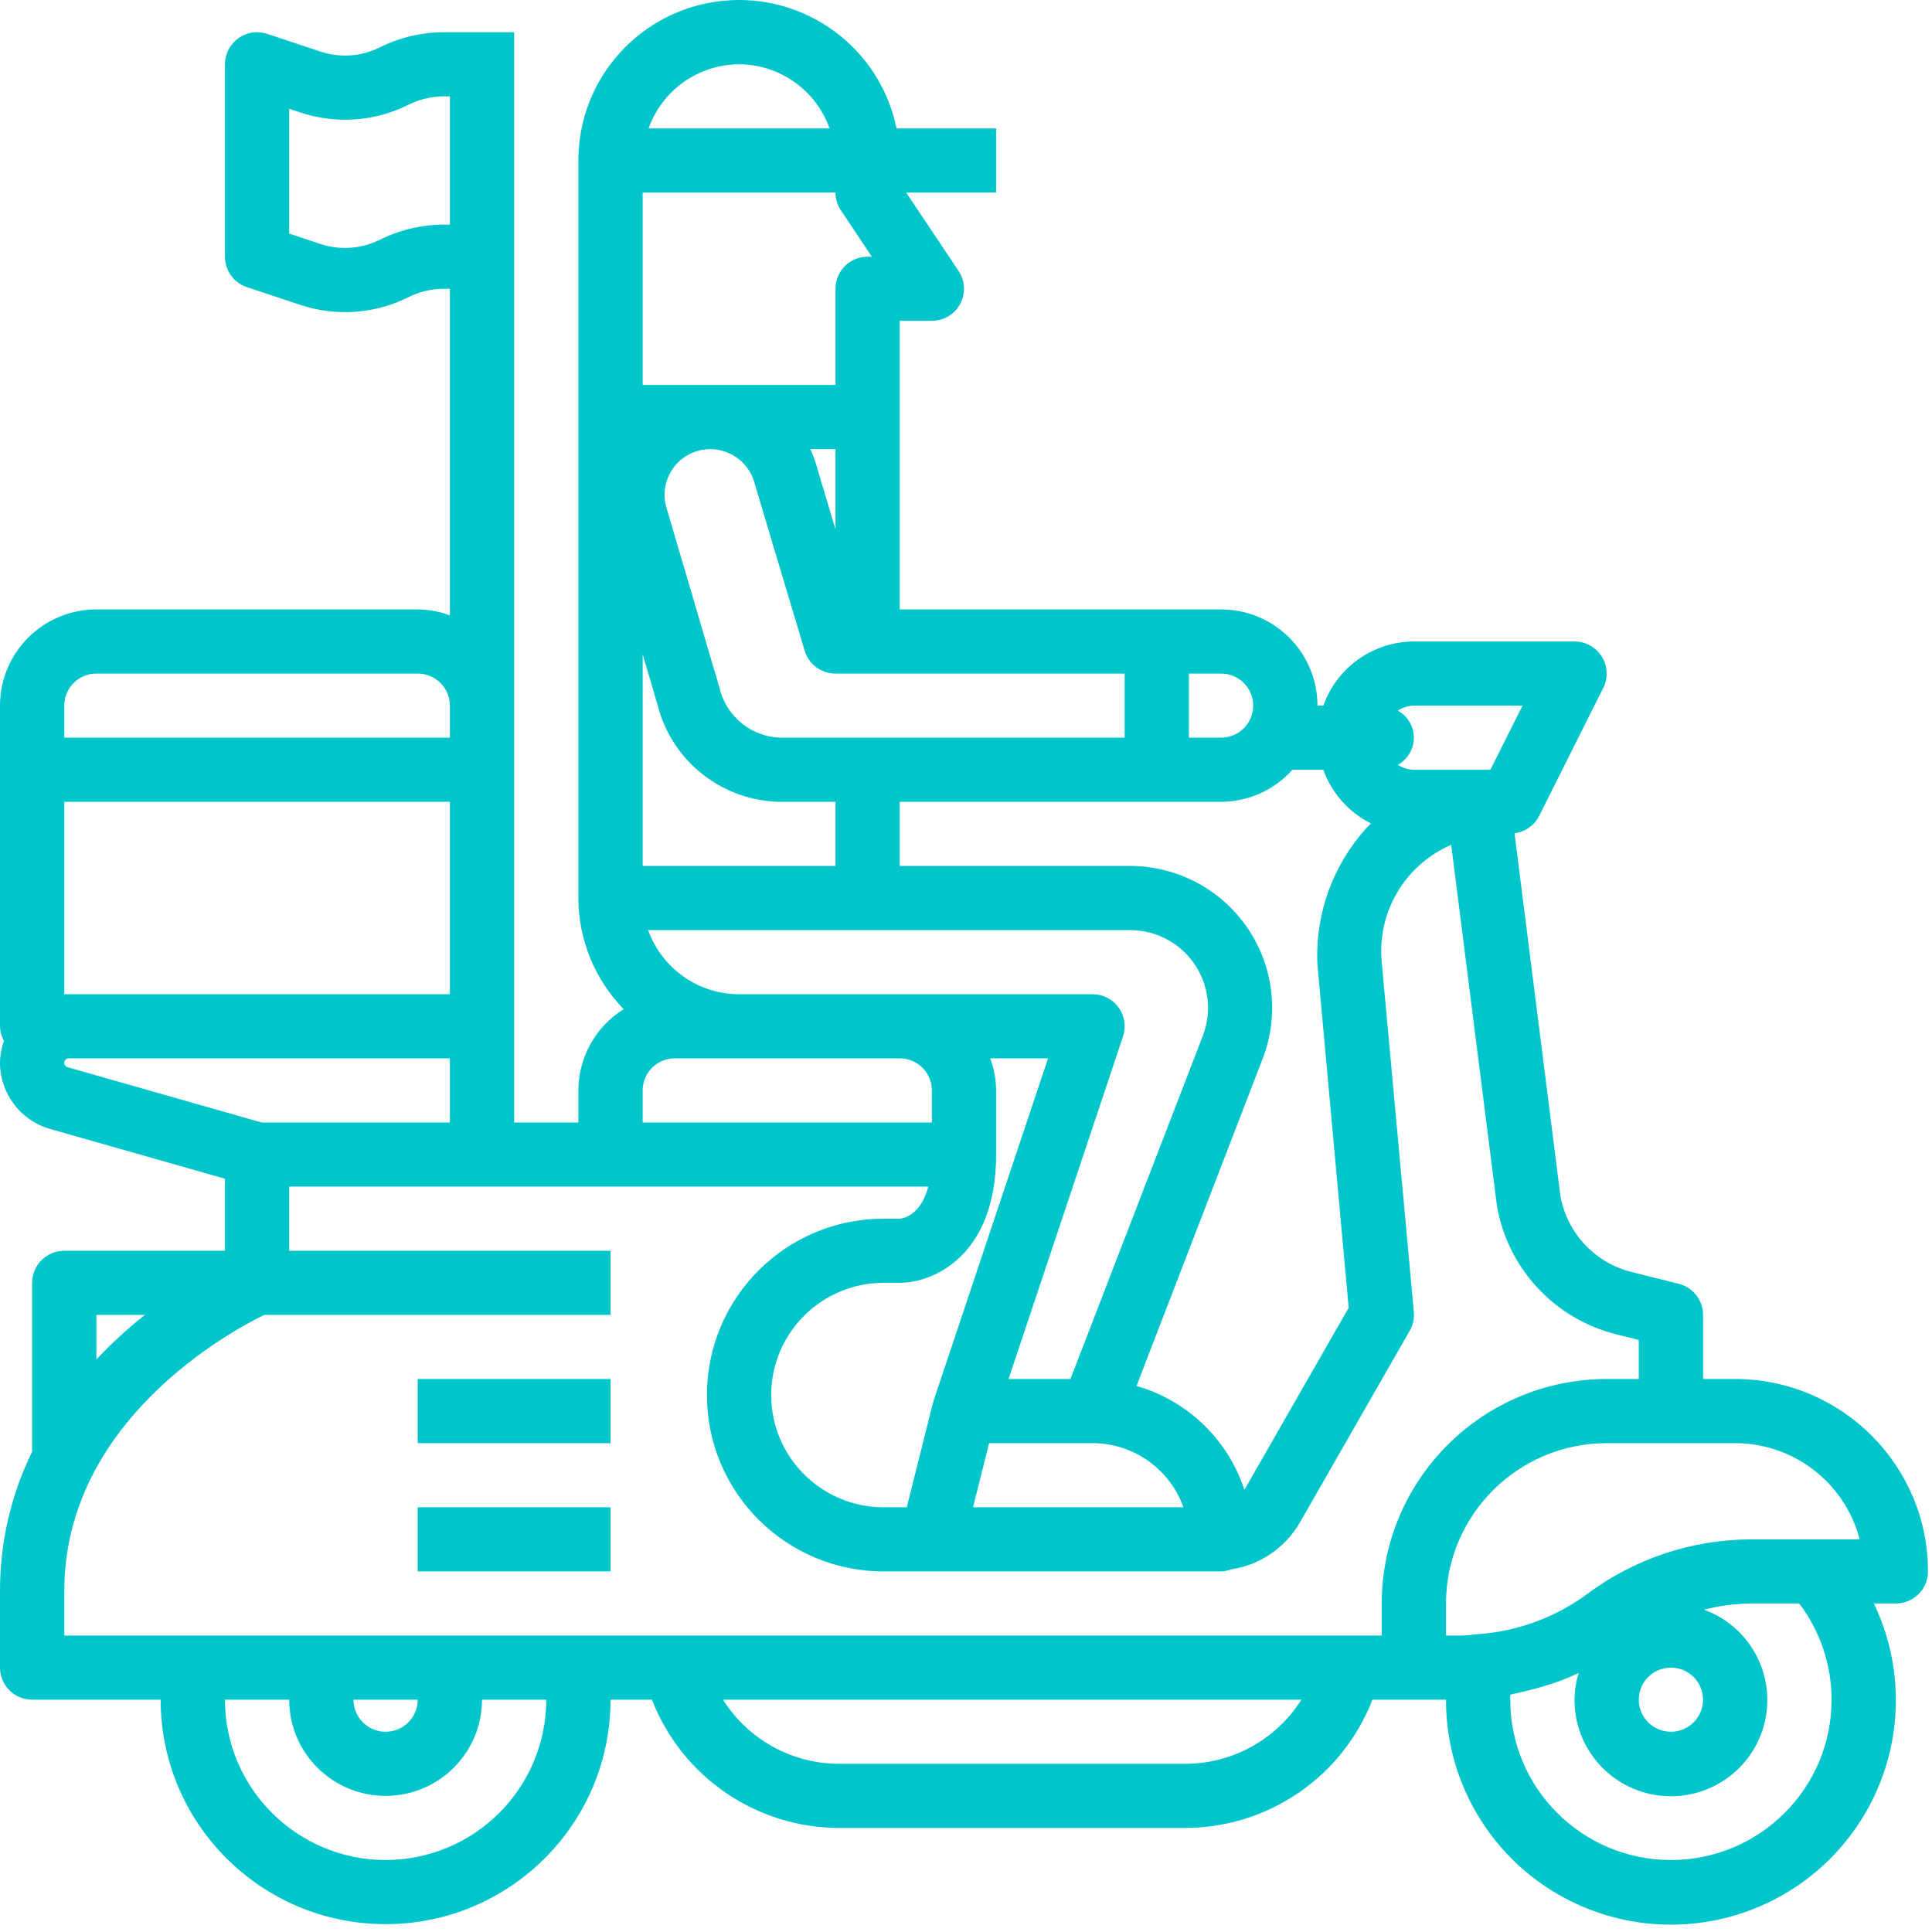 <?xml version="1.0" encoding="UTF-8"?>
<svg width="120px" height="120px" viewBox="0 0 120 120" version="1.1" xmlns="http://www.w3.org/2000/svg" xmlns:xlink="http://www.w3.org/1999/xlink">
    <!-- Generator: sketchtool 54.1 (76490) - https://sketchapp.com -->
    <title>B72CED6E-F033-4114-9030-C2BB7AAEB8F9</title>
    <desc>Created with sketchtool.</desc>
    <g id="#164773655-I-diversi-errori-degli-avvisi-di-pagamento-devono-essere-associati-ad-un-icona-grafica" stroke="none" stroke-width="1" fill="none" fill-rule="evenodd">
        <g id="#164773655-PAYMENT_ONGOING" transform="translate(-128, -143)" fill="#00C5CA" fill-rule="nonzero">
            <path d="M235.776,228.653 C242.387,228.66 247.745,234.007 247.751,240.604 C247.751,241.703 246.857,242.595 245.755,242.595 L244.392,242.595 C246.867,247.768 245.917,253.926 241.997,258.116 C238.077,262.306 231.988,263.675 226.646,261.567 C221.305,259.459 217.8,254.302 217.813,248.57 L213.245,248.57 C211.384,253.371 206.759,256.535 201.602,256.537 L180.138,256.537 C174.98,256.535 170.355,253.371 168.494,248.57 L165.921,248.57 C165.921,256.271 159.667,262.512 151.95,262.512 C144.235,262.512 137.979,256.271 137.979,248.57 L129.996,248.57 C128.894,248.57 128,247.679 128,246.579 L128,241.831 C127.993,238.828 128.676,235.864 129.996,233.165 L129.996,222.678 C129.996,221.578 130.89,220.687 131.992,220.687 L141.971,220.687 L141.971,216.213 L131.098,213.118 C129.267,212.589 128.005,210.918 128,209.015 C128.006,208.551 128.089,208.089 128.246,207.651 C128.091,207.374 128.007,207.063 128,206.745 L128,186.828 C128,183.528 130.681,180.853 133.988,180.853 L153.946,180.853 C154.628,180.859 155.304,180.984 155.942,181.219 L155.942,160.936 L155.567,160.936 C154.81,160.936 154.065,161.112 153.388,161.45 C152.162,162.065 150.81,162.386 149.438,162.387 C148.483,162.386 147.534,162.232 146.627,161.929 L143.336,160.834 C142.522,160.563 141.971,159.802 141.971,158.944 L141.971,146.994 C141.971,146.354 142.28,145.753 142.8,145.378 C143.32,145.004 143.989,144.902 144.598,145.104 L147.889,146.199 C149.112,146.611 150.45,146.516 151.603,145.936 C152.835,145.324 154.192,145.004 155.567,145.002 L159.934,145.002 L159.934,212.72 L163.925,212.72 L163.925,210.728 C163.929,208.674 164.993,206.767 166.74,205.682 C164.938,203.833 163.928,201.357 163.925,198.778 L163.925,152.969 C163.92,147.852 167.801,143.565 172.902,143.051 C178.003,142.537 182.664,145.964 183.685,150.977 L189.871,150.977 L189.871,154.96 L184.283,154.96 L187.54,159.831 C187.949,160.441 187.987,161.227 187.639,161.875 C187.293,162.524 186.616,162.927 185.879,162.927 L183.884,162.927 L183.884,180.853 L203.842,180.853 C207.15,180.853 209.83,183.528 209.83,186.828 L210.197,186.828 C211.04,184.449 213.289,182.855 215.817,182.844 L225.796,182.844 C226.488,182.844 227.131,183.201 227.495,183.789 C227.859,184.376 227.893,185.109 227.583,185.727 L223.591,193.694 C223.292,194.278 222.722,194.677 222.069,194.756 L224.92,217.277 C225.332,219.593 227.074,221.451 229.363,222.013 L232.269,222.739 C233.157,222.96 233.78,223.757 233.78,224.67 L233.78,228.653 L235.776,228.653 Z M243.507,238.612 C242.592,235.097 239.415,232.643 235.776,232.637 L227.792,232.637 C222.284,232.644 217.82,237.099 217.813,242.595 L217.813,244.587 L218.811,244.587 C219.006,244.583 219.2,244.568 219.392,244.541 L219.843,244.497 C222.285,244.319 224.627,243.452 226.595,241.998 C229.536,239.807 233.104,238.621 236.773,238.612 L243.507,238.612 Z M233.78,248.57 C233.78,247.47 232.886,246.579 231.784,246.579 C230.682,246.579 229.788,247.47 229.788,248.57 C229.788,249.67 230.682,250.562 231.784,250.562 C232.886,250.562 233.78,249.67 233.78,248.57 Z M222.568,186.828 L215.817,186.828 C215.463,186.837 215.118,186.943 214.819,187.135 C215.435,187.473 215.817,188.118 215.817,188.819 C215.817,189.52 215.435,190.166 214.819,190.505 C215.118,190.696 215.463,190.802 215.817,190.811 L220.572,190.811 L222.568,186.828 Z M210.193,190.811 L208.273,190.811 C207.147,192.073 205.536,192.798 203.842,192.803 L183.884,192.803 L183.884,196.786 L198.188,196.786 C201.098,196.787 203.821,198.22 205.467,200.614 C207.113,203.009 207.47,206.059 206.423,208.768 L198.591,229.084 C201.758,229.995 204.266,232.41 205.293,235.535 L211.77,224.226 L209.83,202.941 C209.665,199.675 210.866,196.489 213.147,194.142 C211.77,193.452 210.712,192.259 210.193,190.811 Z M182.886,236.62 L184.321,236.62 L185.94,230.162 C185.944,230.141 185.946,230.137 185.963,230.107 C185.982,230.078 185.982,230.046 185.982,230.016 L193.097,208.736 L189.505,208.736 C189.741,209.374 189.865,210.048 189.871,210.728 L189.871,214.711 C189.871,221.013 185.955,222.678 183.884,222.678 L182.886,222.678 C179.029,222.678 175.9,225.8 175.9,229.649 C175.9,233.499 179.029,236.62 182.886,236.62 Z M179.892,196.786 L179.892,192.803 L176.583,192.803 C172.919,192.804 169.726,190.315 168.838,186.768 L167.917,183.641 L167.917,196.786 L179.892,196.786 Z M181.888,200.77 L168.259,200.77 C169.108,203.155 171.368,204.75 173.904,204.753 L195.859,204.753 C196.501,204.753 197.103,205.06 197.478,205.58 C197.854,206.099 197.956,206.767 197.753,207.374 L190.644,228.653 L194.488,228.653 L202.707,207.343 C203.283,205.856 203.088,204.181 202.184,202.867 C201.28,201.553 199.785,200.769 198.188,200.77 L181.888,200.77 Z M189.435,232.637 L188.437,236.62 L201.505,236.62 C200.656,234.235 198.395,232.64 195.859,232.637 L189.435,232.637 Z M205.838,186.828 C205.838,185.728 204.944,184.836 203.842,184.836 L201.846,184.836 L201.846,188.819 L203.842,188.819 C204.944,188.819 205.838,187.928 205.838,186.828 Z M197.855,188.819 L197.855,184.836 L179.892,184.836 C179.009,184.837 178.231,184.258 177.978,183.414 L174.902,173.131 C174.61,171.83 173.456,170.903 172.121,170.894 C171.245,170.895 170.418,171.298 169.879,171.986 C169.341,172.676 169.15,173.573 169.362,174.421 L172.689,185.725 C173.113,187.532 174.724,188.813 176.583,188.819 L197.855,188.819 Z M179.892,175.873 L179.892,170.894 L178.332,170.894 C178.508,171.272 178.649,171.666 178.755,172.07 L179.892,175.873 Z M180.227,156.058 L180.227,156.066 C180.01,155.738 179.893,155.354 179.892,154.96 L167.917,154.96 L167.917,166.911 L179.892,166.911 L179.892,160.936 C179.892,159.836 180.786,158.944 181.888,158.944 L182.15,158.944 L180.227,156.058 Z M173.904,146.994 C171.376,147.004 169.127,148.598 168.284,150.977 L179.526,150.977 C178.683,148.598 176.433,147.004 173.904,146.994 Z M167.917,210.728 L167.917,212.72 L185.879,212.72 L185.879,210.728 C185.879,209.628 184.986,208.736 183.884,208.736 L169.913,208.736 C168.811,208.736 167.917,209.628 167.917,210.728 Z M131.992,204.753 L155.942,204.753 L155.942,192.803 L131.992,192.803 L131.992,204.753 Z M155.567,156.952 L155.942,156.952 L155.942,148.985 L155.567,148.985 C154.81,148.986 154.065,149.162 153.388,149.5 C151.288,150.552 148.855,150.725 146.627,149.979 L145.963,149.758 L145.963,157.508 L147.889,158.149 C149.112,158.56 150.449,158.464 151.603,157.887 C152.835,157.274 154.192,156.954 155.567,156.952 Z M133.988,184.836 C132.885,184.836 131.992,185.728 131.992,186.828 L131.992,188.819 L155.942,188.819 L155.942,186.828 C155.942,185.728 155.048,184.836 153.946,184.836 L133.988,184.836 Z M131.992,209.015 C131.992,209.139 132.074,209.249 132.192,209.284 L144.246,212.72 L155.942,212.72 L155.942,208.736 L132.271,208.736 C132.117,208.736 131.992,208.862 131.992,209.015 Z M133.988,224.67 L133.988,227.435 C134.924,226.443 135.93,225.519 136.998,224.67 L133.988,224.67 Z M151.95,258.529 C157.459,258.523 161.924,254.068 161.929,248.57 L157.938,248.57 C157.938,251.871 155.258,254.545 151.95,254.545 C148.644,254.545 145.963,251.871 145.963,248.57 L141.971,248.57 C141.978,254.068 146.442,258.523 151.95,258.529 Z M153.946,248.57 L149.954,248.57 C149.954,249.67 150.848,250.562 151.95,250.562 C153.052,250.562 153.946,249.67 153.946,248.57 Z M201.602,252.554 C204.538,252.556 207.269,251.051 208.832,248.57 L172.906,248.57 C174.471,251.051 177.201,252.556 180.138,252.554 L201.602,252.554 Z M213.821,242.595 C213.83,234.899 220.081,228.662 227.792,228.653 L229.788,228.653 L229.788,226.226 L228.391,225.877 C224.539,224.914 221.625,221.764 220.972,217.855 L218.136,195.474 C215.268,196.714 213.526,199.656 213.821,202.761 L215.817,224.491 C215.854,224.9 215.762,225.311 215.554,225.666 L208.721,237.593 C207.814,239.146 206.252,240.206 204.472,240.476 C204.27,240.553 204.057,240.597 203.842,240.604 L182.886,240.604 C176.823,240.604 171.909,235.699 171.909,229.649 C171.909,223.599 176.823,218.695 182.886,218.695 L183.884,218.695 C184.106,218.679 185.186,218.495 185.658,216.703 L145.963,216.703 L145.963,220.687 L165.921,220.687 L165.921,224.67 L144.414,224.67 C142.452,225.622 131.992,231.193 131.992,241.831 L131.992,244.587 L213.821,244.587 L213.821,242.595 Z M241.763,248.57 C241.762,246.413 241.056,244.316 239.752,242.595 L236.773,242.595 C235.781,242.61 234.795,242.738 233.832,242.978 C236.69,244.016 238.313,247.026 237.609,249.978 C236.904,252.929 234.093,254.886 231.074,254.526 C228.055,254.166 225.786,251.605 225.796,248.57 C225.803,248.006 225.891,247.445 226.057,246.905 C225.756,247.053 225.463,247.185 225.158,247.304 C224.909,247.403 224.655,247.489 224.4,247.576 C223.945,247.725 223.483,247.858 223.015,247.975 C222.755,248.038 222.498,248.105 222.234,248.158 C222.088,248.186 221.951,248.232 221.805,248.258 C221.805,248.371 221.805,248.467 221.805,248.57 C221.805,254.071 226.273,258.529 231.784,258.529 C237.296,258.529 241.763,254.071 241.763,248.57 Z M153.946,228.653 L165.921,228.653 L165.921,232.637 L153.946,232.637 L153.946,228.653 Z M153.946,236.62 L165.921,236.62 L165.921,240.604 L153.946,240.604 L153.946,236.62 Z" id="payment-ongoing-icon"></path>
        </g>
    </g>
</svg>